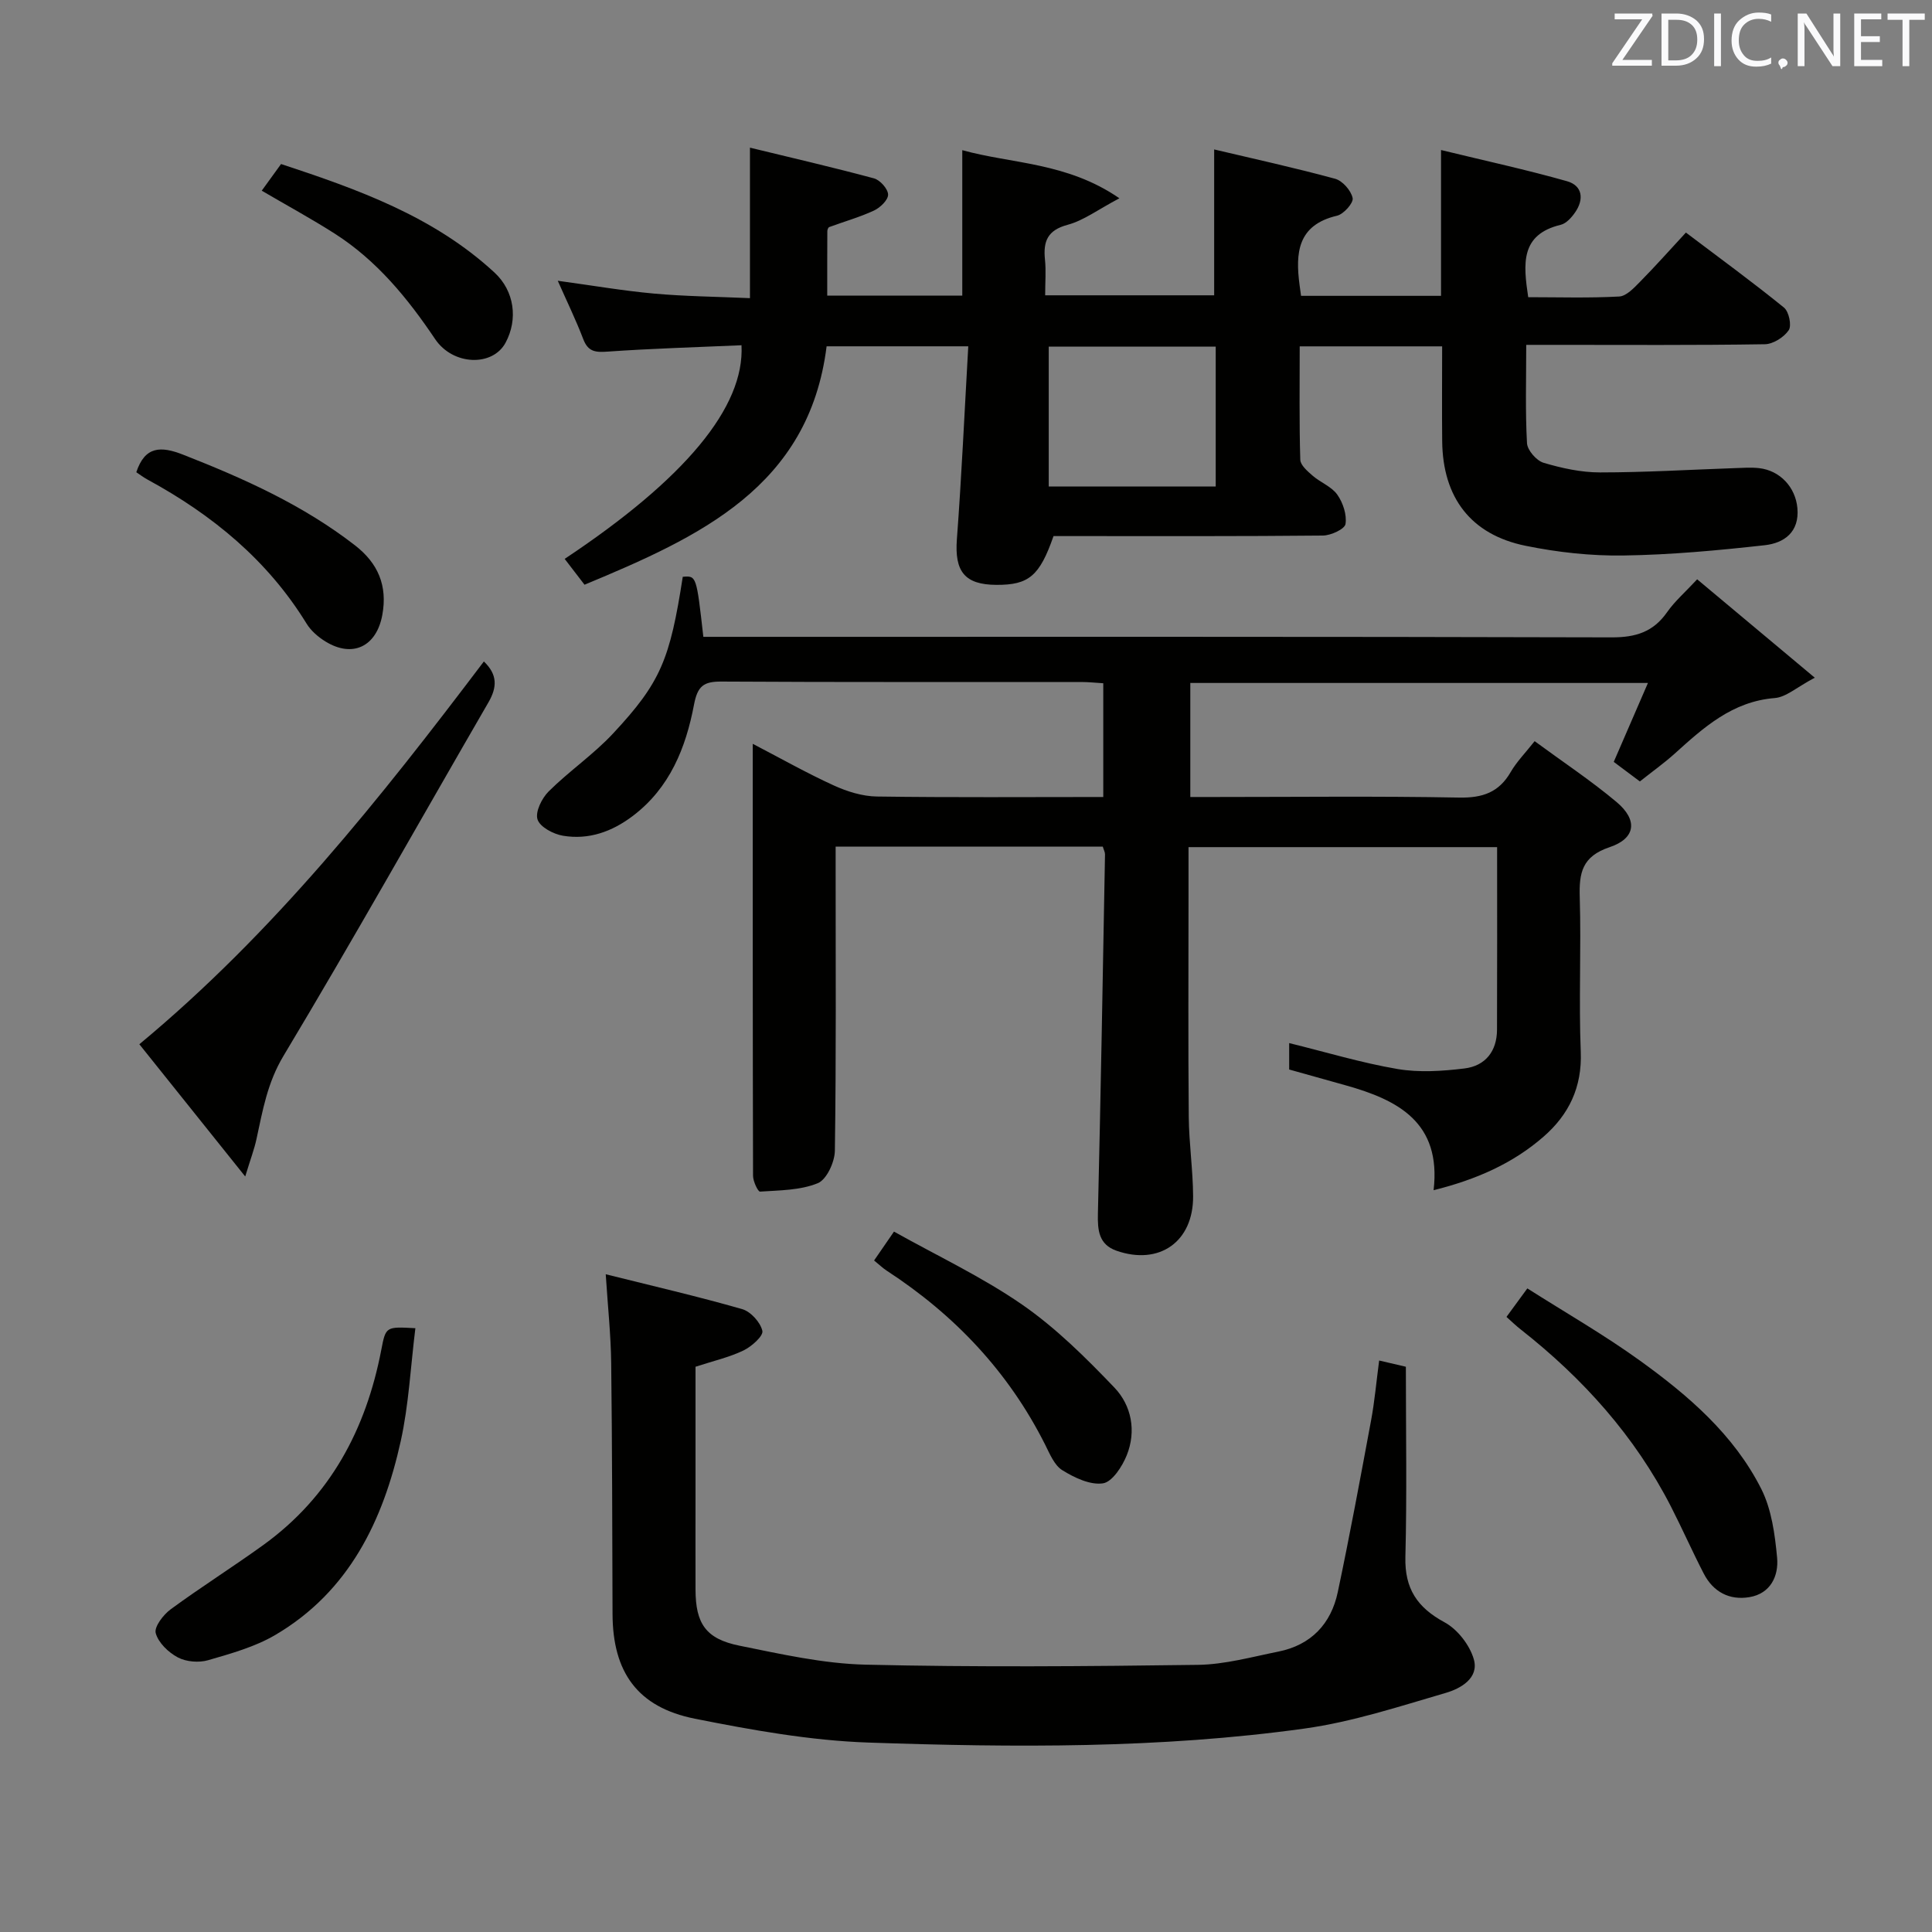 <svg enable-background="new 0 0 400 400" viewBox="0 0 400 400" xmlns="http://www.w3.org/2000/svg"><rect x="0" y="0" width="400" height="400" fill="#808080" stroke="none"/><g fill="#010100"><path d="m339.52 161.79c-1.96-1.47-3.66-2.74-5.41-4.05 2.31-5.34 4.58-10.55 7.08-16.34-32.19 0-63.29 0-94.75 0v23.61h5.18c16.83 0 33.66-.2 50.48.12 4.85.09 8.24-1.07 10.68-5.3 1.23-2.12 3.01-3.92 4.95-6.38 5.8 4.27 11.63 8.13 16.95 12.59 4.44 3.72 4.02 7.53-1.43 9.36-5.7 1.91-6.34 5.31-6.18 10.39.32 10.65-.22 21.34.21 31.98.29 7.34-2.47 13.01-7.71 17.57-6.34 5.53-13.87 8.86-22.76 11.08 1.64-14.05-7.38-18.69-18.22-21.72-3.81-1.07-7.63-2.14-11.68-3.27 0-1.81 0-3.7 0-5.47 7.66 1.88 14.97 4.1 22.45 5.37 4.49.76 9.29.44 13.86-.12 4.29-.53 6.7-3.54 6.72-8 .05-12.48.02-24.97.02-37.82-21.22 0-42.26 0-63.89 0v10.38c0 15.16-.09 30.32.05 45.49.05 5.47.87 10.94.9 16.41.06 9.43-7.01 14.37-15.86 11.28-3.67-1.29-3.93-4.22-3.85-7.68.59-24.79 1.02-49.58 1.47-74.38.01-.46-.26-.92-.46-1.61-18.27 0-36.51 0-55.31 0v5.48c0 19.16.12 38.32-.16 57.48-.03 2.35-1.7 5.98-3.54 6.73-3.63 1.48-7.91 1.47-11.95 1.74-.43.03-1.45-2.13-1.45-3.28-.08-29.47-.06-58.95-.06-89.43 6.01 3.13 11.29 6.12 16.78 8.62 2.76 1.26 5.93 2.25 8.92 2.29 15.48.22 30.97.1 46.87.1 0-7.79 0-15.36 0-23.55-1.42-.08-3-.26-4.59-.26-24.83-.02-49.65.06-74.48-.09-3.69-.02-4.93.94-5.66 4.77-1.69 8.92-5 17.24-12.67 23.05-4.32 3.27-9.13 4.99-14.46 4.1-1.98-.33-4.76-1.8-5.27-3.37s.89-4.4 2.31-5.81c4.24-4.21 9.28-7.64 13.34-12 9.89-10.61 11.76-15.32 14.42-32.43 2.83-.24 2.83-.24 4.26 12.43h6.16c60.65 0 121.3-.06 181.94.11 4.95.01 8.58-1.13 11.43-5.21 1.58-2.26 3.73-4.12 6.23-6.81 7.95 6.65 15.62 13.06 24.35 20.37-3.74 1.98-5.93 4.02-8.26 4.21-8.83.7-14.77 6.12-20.83 11.59-2.18 1.95-4.61 3.68-7.12 5.68z"/><path d="m200.47 71.7c-10.37 0-19.48 0-29.33 0-3.64 29.13-26.33 39.47-50.12 49.36-1.33-1.74-2.71-3.54-4.11-5.35 24.89-16.54 37.28-31.41 36.61-44.23-9.25.41-18.52.67-27.76 1.32-2.52.18-4.01.01-5-2.58-1.51-3.95-3.37-7.77-5.28-12.09 7.14.97 13.49 2.07 19.89 2.65 6.42.58 12.89.64 19.9.95 0-10.4 0-20.27 0-31.16 8.51 2.07 17.14 4.06 25.68 6.36 1.26.34 2.89 2.17 2.92 3.35.03 1.11-1.63 2.71-2.91 3.31-2.98 1.38-6.18 2.28-9.27 3.42-.22.08-.4.55-.4.85-.03 4.32-.02 8.63-.02 13.34h27.96c0-10.06 0-19.93 0-30.11 10.25 2.85 21.64 2.47 32.53 9.96-4.46 2.36-7.4 4.6-10.71 5.49-4.19 1.12-5.09 3.43-4.7 7.21.24 2.29.04 4.63.04 7.39h34.99c0-9.86 0-19.6 0-30.2 8.25 1.95 16.7 3.8 25.04 6.07 1.54.42 3.31 2.44 3.63 4 .21 1-1.86 3.33-3.23 3.65-8.18 1.91-8.64 7.7-7.76 14.34.09.64.18 1.29.31 2.25h28.98c0-9.78 0-19.51 0-30.19 9.24 2.25 17.74 4.09 26.09 6.46 3.21.91 3.55 3.75 1.67 6.45-.73 1.06-1.83 2.29-2.97 2.57-8.42 2.02-7.76 8.12-6.74 14.99 6.25 0 12.56.2 18.83-.14 1.5-.08 3.08-1.79 4.32-3.05 3.15-3.19 6.13-6.55 9.5-10.19 7.2 5.44 13.89 10.32 20.31 15.54 1.02.83 1.62 3.71.98 4.67-.98 1.46-3.22 2.88-4.94 2.91-14.49.23-29 .13-43.49.13-1.8 0-3.59 0-5.92 0 0 7.13-.21 13.76.16 20.36.08 1.46 1.96 3.61 3.42 4.05 3.77 1.12 7.78 2 11.69 2 9.31 0 18.62-.57 27.93-.89 1.66-.06 3.35-.18 4.99 0 4.38.49 7.56 3.97 7.95 8.27.45 4.98-2.75 7.24-6.74 7.69-9.73 1.08-19.51 1.99-29.29 2.13-6.74.1-13.62-.66-20.24-2.01-11.35-2.31-17.15-9.99-17.27-21.65-.07-6.45-.01-12.9-.01-19.64-10.05 0-19.46 0-29.49 0 0 7.95-.11 15.71.12 23.47.03 1.14 1.51 2.39 2.56 3.31 1.63 1.41 3.92 2.25 5.1 3.92s2.01 4.17 1.7 6.09c-.17 1.05-3.02 2.36-4.67 2.38-16.83.17-33.66.11-50.49.11-1.81 0-3.61 0-5.29 0-2.88 8.27-5.12 10.13-11.82 10.1-6.59-.03-8.68-2.78-8.19-9.42.98-13.07 1.57-26.18 2.36-39.97zm51.23 29.02c0-9.8 0-19.2 0-28.96-11.64 0-23.16 0-34.57 0v28.96z"/><path d="m125.41 263.82c9.69 2.42 19.04 4.58 28.25 7.22 1.77.51 3.78 2.73 4.18 4.5.24 1.05-2.23 3.25-3.91 4.06-2.95 1.42-6.23 2.16-9.93 3.37v25.66c0 6.83-.02 13.67 0 20.5.02 7.01 2.12 10.18 9.09 11.59 8.61 1.74 17.35 3.72 26.08 3.93 22.94.54 45.91.35 68.86.04 5.57-.08 11.14-1.64 16.67-2.75 6.74-1.36 10.88-5.73 12.27-12.3 2.5-11.83 4.7-23.73 6.91-35.63.72-3.87 1.06-7.81 1.66-12.33 2.44.57 4.45 1.04 5.53 1.29 0 13.5.23 26.45-.1 39.4-.16 6.54 2.45 10.45 8.11 13.51 2.68 1.45 5.2 4.7 6.05 7.63 1.14 3.92-2.72 6.09-5.78 6.98-9.66 2.82-19.35 6.01-29.27 7.39-29.94 4.16-60.13 3.93-90.25 2.9-12.04-.41-24.11-2.58-35.96-4.94-11.9-2.37-17.01-9.65-17.05-21.67-.06-17.33-.07-34.66-.28-51.99-.07-5.79-.69-11.57-1.13-18.36z"/><path d="m50.77 243.58c-7.78-9.72-14.67-18.32-21.92-27.38 27.87-23.13 49.9-50.92 71.33-79.25 2.86 2.73 2.75 5.34.95 8.46-14.14 24.41-27.94 49.03-42.45 73.22-3.34 5.57-4.3 11.32-5.59 17.25-.44 2.04-1.2 4.02-2.32 7.7z"/><path d="m311.9 272.65c1.28-1.75 2.44-3.34 4.32-5.9 7.85 4.99 15.86 9.58 23.31 14.95 10.02 7.22 19.46 15.33 25.13 26.58 2.13 4.24 2.82 9.4 3.27 14.22.35 3.77-1.34 7.43-5.72 8.17-4.15.7-7.51-1.08-9.47-4.88-2.36-4.57-4.44-9.28-6.78-13.86-7.49-14.61-18.19-26.51-31.02-36.61-1.04-.8-1.98-1.72-3.04-2.67z"/><path d="m86 274.99c-1 8.06-1.37 15.86-3.03 23.37-3.65 16.5-10.72 31.18-25.99 40.15-4.21 2.47-9.15 3.84-13.9 5.22-1.91.55-4.52.34-6.26-.58-1.95-1.03-4.04-3.04-4.58-5.03-.35-1.3 1.58-3.82 3.11-4.94 6.29-4.62 12.91-8.78 19.23-13.35 13.79-9.99 21.2-23.9 24.36-40.35.93-4.83.93-4.83 7.06-4.49z"/><path d="m180.97 260.97c1.33-1.94 2.36-3.42 4.12-5.98 8.9 4.99 18.21 9.36 26.54 15.12 6.99 4.84 13.19 11 19.1 17.18 3.55 3.72 4.56 9.01 2.55 14.01-.94 2.33-3 5.52-4.93 5.81-2.65.39-5.91-1.17-8.41-2.72-1.65-1.02-2.6-3.39-3.56-5.3-7.58-15.08-18.74-26.86-32.81-36.02-.81-.53-1.52-1.23-2.6-2.1z"/><path d="m28.22 97.77c1.79-5.41 5.07-5.45 9.7-3.63 12.58 4.93 24.82 10.42 35.58 18.77 4.77 3.7 6.77 8.35 5.65 14.43-1.2 6.48-6.1 8.94-11.74 5.49-1.52-.93-3.03-2.23-3.94-3.72-8.08-13.15-19.52-22.53-32.91-29.81-.86-.47-1.65-1.07-2.34-1.53z"/><path d="m54.19 39.48c1.22-1.68 2.46-3.4 4-5.52 15.87 5.23 31.55 10.81 44.17 22.45 4.18 3.85 4.9 9.72 2.32 14.53-2.69 5.02-10.9 4.75-14.59-.73-5.7-8.48-12.08-16.27-20.77-21.83-4.87-3.11-9.98-5.88-15.13-8.9z"/></g><path d="m342.2 3.2-6.3 9.2h6.1v1.2h-8.2v-.5l6.2-9.1h-5.7v-1.2h7.8v.4z" fill="#fafafb"/><path d="m344 13.7v-10.9h3.1c1.6 0 3 .5 4.1 1.4 1.1 1 1.6 2.2 1.6 3.9s-.5 3-1.6 4-2.5 1.5-4.2 1.5h-3zm1.4-9.6v8.4h1.6c1.4 0 2.5-.4 3.2-1.1.8-.8 1.2-1.8 1.2-3.2s-.4-2.4-1.2-3.1-1.8-1-3.1-1z" fill="#fafafb"/><path d="m356.3 2.8v10.9h-1.4v-10.9z" fill="#fafafb"/><path d="m366.6 13.2c-.8.4-1.8.6-3 .6-1.6 0-2.8-.5-3.7-1.5s-1.4-2.3-1.4-3.9c0-1.7.5-3.2 1.6-4.2s2.4-1.6 4-1.6c1 0 1.9.1 2.6.4v1.5c-.8-.4-1.6-.6-2.6-.6-1.2 0-2.2.4-3 1.2s-1.1 1.9-1.1 3.3c0 1.3.4 2.3 1.1 3.1s1.6 1.1 2.8 1.1c1.1 0 2-.2 2.8-.7v1.3z" fill="#fafafb"/><path d="m368.2 13c0-.3.1-.5.3-.6.2-.2.4-.3.6-.3.3 0 .5.1.7.3s.3.4.3.6-.1.5-.3.6c-.2.2-.4.3-.7.3-.3 1-.5-.1-.6-.3-.2-.2-.3-.4-.3-.6z" fill="#fafafb"/><path d="m381.1 13.7h-1.7l-5.5-8.4c-.2-.2-.3-.5-.4-.7 0 .2.1.8.1 1.5v7.6h-1.4v-10.9h1.8l5.3 8.3c.3.4.4.6.4.8 0-.3-.1-.8-.1-1.6v-7.5h1.4v10.9z" fill="#fafafb"/><path d="m389.7 13.7h-5.8v-10.9h5.6v1.2h-4.2v3.5h3.9v1.2h-3.9v3.7h4.4z" fill="#fafafb"/><path d="m398.4 4.1h-3.1v9.6h-1.4v-9.6h-3.1v-1.3h7.7v1.3z" fill="#fafafb"/></svg>